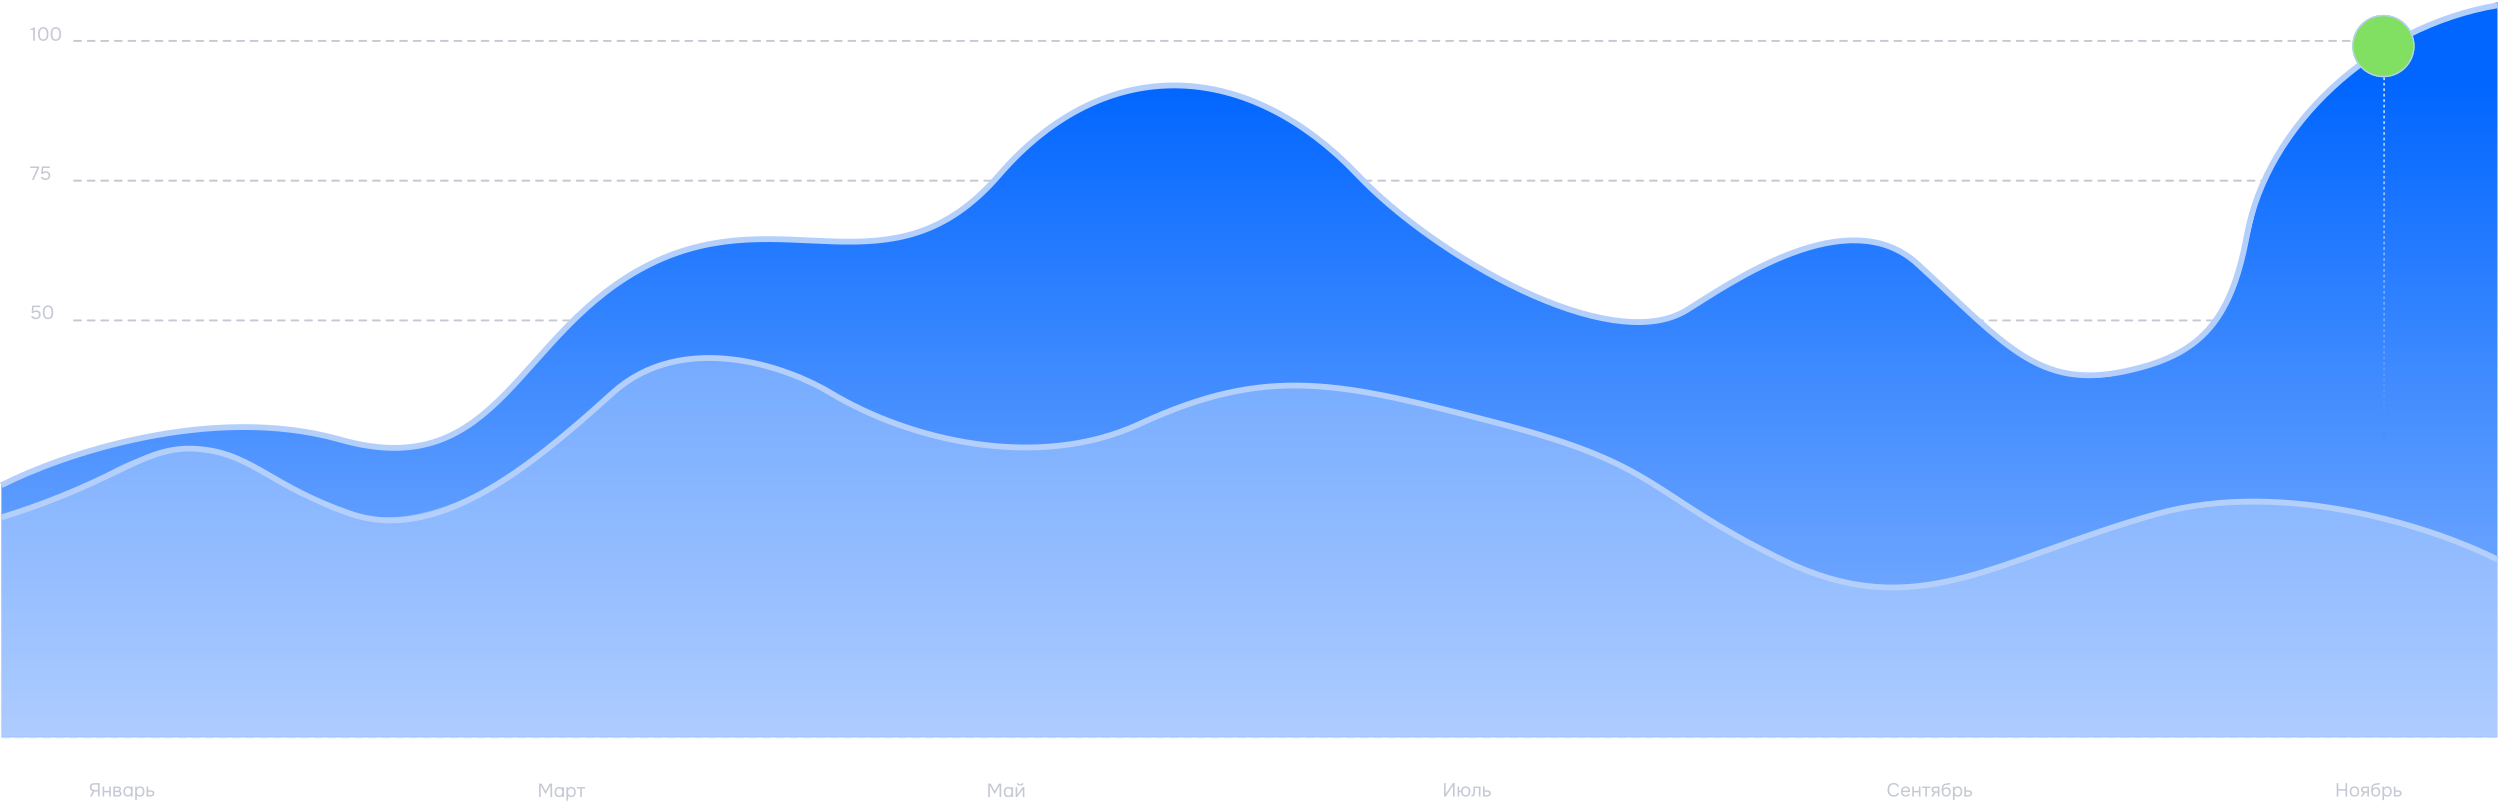 <svg width="1844" height="596" viewBox="0 0 1844 596" fill="none" xmlns="http://www.w3.org/2000/svg">
<g opacity="0.5">
<path d="M1723.53 587.504V577.606H1724.75V582.086H1730.05V577.606H1731.27V587.504H1730.05V583.206H1724.75V587.504H1723.53ZM1736.64 587.588C1735.87 587.588 1735.22 587.429 1734.7 587.112C1734.17 586.785 1733.78 586.337 1733.52 585.768C1733.27 585.199 1733.14 584.55 1733.14 583.822C1733.14 583.085 1733.27 582.436 1733.52 581.876C1733.78 581.307 1734.17 580.859 1734.7 580.532C1735.22 580.205 1735.88 580.042 1736.67 580.042C1737.45 580.042 1738.09 580.205 1738.6 580.532C1739.13 580.859 1739.51 581.307 1739.76 581.876C1740.03 582.436 1740.16 583.085 1740.16 583.822C1740.16 584.55 1740.03 585.199 1739.76 585.768C1739.5 586.337 1739.11 586.785 1738.59 587.112C1738.08 587.429 1737.43 587.588 1736.64 587.588ZM1736.64 586.538C1737.18 586.538 1737.62 586.417 1737.96 586.174C1738.3 585.931 1738.56 585.605 1738.71 585.194C1738.88 584.783 1738.97 584.326 1738.97 583.822C1738.97 583.318 1738.88 582.861 1738.71 582.45C1738.56 582.039 1738.3 581.713 1737.96 581.47C1737.62 581.227 1737.18 581.106 1736.64 581.106C1736.11 581.106 1735.67 581.227 1735.33 581.47C1734.99 581.713 1734.74 582.039 1734.57 582.45C1734.41 582.861 1734.33 583.318 1734.33 583.822C1734.33 584.326 1734.41 584.783 1734.57 585.194C1734.74 585.605 1734.99 585.931 1735.33 586.174C1735.67 586.417 1736.11 586.538 1736.64 586.538ZM1741.29 587.504L1743.2 584.592C1742.67 584.443 1742.25 584.2 1741.94 583.864C1741.64 583.519 1741.48 583.061 1741.48 582.492C1741.48 582.044 1741.55 581.671 1741.68 581.372C1741.81 581.064 1742 580.821 1742.25 580.644C1742.5 580.457 1742.81 580.327 1743.16 580.252C1743.52 580.168 1743.92 580.126 1744.38 580.126H1747.35V587.504H1746.16V584.774H1744.46L1742.67 587.504H1741.29ZM1745.28 583.738H1746.16V581.176H1744.58C1744.3 581.176 1744.04 581.19 1743.81 581.218C1743.57 581.246 1743.37 581.307 1743.2 581.4C1743.05 581.484 1742.92 581.61 1742.83 581.778C1742.73 581.937 1742.69 582.156 1742.69 582.436C1742.69 582.744 1742.76 582.987 1742.91 583.164C1743.07 583.341 1743.27 583.472 1743.51 583.556C1743.76 583.631 1744.04 583.682 1744.35 583.71C1744.66 583.729 1744.97 583.738 1745.28 583.738ZM1752.34 587.588C1751.87 587.588 1751.45 587.523 1751.09 587.392C1750.73 587.252 1750.41 587.061 1750.15 586.818C1749.89 586.566 1749.68 586.272 1749.51 585.936C1749.34 585.591 1749.21 585.217 1749.13 584.816C1749.05 584.415 1749 583.99 1749 583.542C1749 582.823 1749.02 582.156 1749.05 581.54C1749.08 580.915 1749.19 580.359 1749.35 579.874C1749.52 579.379 1749.81 578.969 1750.21 578.642C1750.61 578.315 1751.17 578.087 1751.9 577.956C1752.27 577.891 1752.64 577.835 1753.01 577.788C1753.37 577.741 1753.74 577.695 1754.11 577.648C1754.23 577.629 1754.36 577.611 1754.49 577.592C1754.62 577.573 1754.76 577.55 1754.9 577.522C1755.05 577.494 1755.19 577.471 1755.32 577.452V578.544C1755.21 578.581 1755.1 578.614 1754.98 578.642C1754.87 578.661 1754.75 578.679 1754.62 578.698C1754.5 578.717 1754.37 578.731 1754.24 578.74C1754.12 578.749 1754 578.763 1753.88 578.782C1753.75 578.791 1753.64 578.805 1753.53 578.824C1753.2 578.861 1752.85 578.899 1752.49 578.936C1752.13 578.964 1751.78 579.039 1751.45 579.16C1751.14 579.272 1750.87 579.491 1750.64 579.818C1750.53 579.986 1750.43 580.187 1750.35 580.42C1750.27 580.653 1750.22 580.891 1750.18 581.134C1750.15 581.367 1750.13 581.591 1750.12 581.806C1750.31 581.545 1750.54 581.335 1750.81 581.176C1751.08 581.008 1751.37 580.887 1751.68 580.812C1751.99 580.728 1752.28 580.686 1752.56 580.686C1753.23 580.686 1753.8 580.826 1754.27 581.106C1754.73 581.377 1755.09 581.764 1755.33 582.268C1755.57 582.772 1755.7 583.36 1755.7 584.032C1755.7 584.704 1755.56 585.311 1755.3 585.852C1755.04 586.384 1754.66 586.809 1754.16 587.126C1753.66 587.434 1753.05 587.588 1752.34 587.588ZM1752.36 586.538C1752.83 586.538 1753.22 586.426 1753.54 586.202C1753.86 585.978 1754.09 585.679 1754.25 585.306C1754.42 584.933 1754.51 584.522 1754.51 584.074C1754.51 583.635 1754.42 583.243 1754.25 582.898C1754.09 582.543 1753.86 582.263 1753.54 582.058C1753.23 581.853 1752.85 581.75 1752.39 581.75C1751.94 581.75 1751.56 581.857 1751.23 582.072C1750.91 582.287 1750.66 582.576 1750.49 582.94C1750.32 583.295 1750.24 583.682 1750.24 584.102C1750.24 584.531 1750.31 584.933 1750.47 585.306C1750.63 585.679 1750.87 585.978 1751.17 586.202C1751.49 586.426 1751.89 586.538 1752.36 586.538ZM1757.29 590.164V580.126H1758.43L1758.48 581.26C1758.74 580.859 1759.08 580.555 1759.51 580.35C1759.94 580.145 1760.42 580.042 1760.92 580.042C1761.67 580.042 1762.28 580.21 1762.75 580.546C1763.23 580.873 1763.58 581.321 1763.8 581.89C1764.04 582.459 1764.15 583.103 1764.15 583.822C1764.15 584.541 1764.04 585.185 1763.8 585.754C1763.57 586.323 1763.21 586.771 1762.73 587.098C1762.24 587.425 1761.62 587.588 1760.86 587.588C1760.49 587.588 1760.15 587.551 1759.86 587.476C1759.56 587.392 1759.3 587.275 1759.07 587.126C1758.85 586.977 1758.65 586.809 1758.48 586.622V590.164H1757.29ZM1760.77 586.538C1761.31 586.538 1761.74 586.417 1762.05 586.174C1762.37 585.922 1762.6 585.591 1762.74 585.18C1762.89 584.769 1762.96 584.317 1762.96 583.822C1762.96 583.318 1762.89 582.861 1762.74 582.45C1762.6 582.039 1762.37 581.713 1762.04 581.47C1761.71 581.227 1761.28 581.106 1760.74 581.106C1760.25 581.106 1759.84 581.232 1759.49 581.484C1759.16 581.727 1758.9 582.058 1758.72 582.478C1758.54 582.889 1758.46 583.341 1758.46 583.836C1758.46 584.349 1758.54 584.811 1758.71 585.222C1758.88 585.633 1759.13 585.955 1759.48 586.188C1759.82 586.421 1760.25 586.538 1760.77 586.538ZM1765.69 587.504V580.126H1766.91V582.94H1768.53C1768.97 582.94 1769.36 582.977 1769.71 583.052C1770.06 583.117 1770.36 583.234 1770.62 583.402C1770.87 583.57 1771.06 583.799 1771.19 584.088C1771.33 584.368 1771.4 584.727 1771.4 585.166C1771.4 585.567 1771.33 585.917 1771.19 586.216C1771.05 586.505 1770.85 586.748 1770.6 586.944C1770.35 587.131 1770.05 587.271 1769.69 587.364C1769.35 587.457 1768.96 587.504 1768.54 587.504H1765.69ZM1766.91 586.468H1767.61C1767.93 586.468 1768.25 586.459 1768.54 586.44C1768.85 586.421 1769.13 586.375 1769.38 586.3C1769.64 586.225 1769.83 586.104 1769.97 585.936C1770.12 585.759 1770.2 585.516 1770.2 585.208C1770.2 584.909 1770.14 584.681 1770.01 584.522C1769.9 584.354 1769.75 584.233 1769.57 584.158C1769.38 584.074 1769.17 584.023 1768.95 584.004C1768.74 583.985 1768.52 583.976 1768.31 583.976H1766.91V586.468Z" fill="#1C2750" fill-opacity="0.5"/>
<path d="M1396.79 587.616C1395.77 587.616 1394.93 587.401 1394.24 586.972C1393.57 586.533 1393.07 585.936 1392.73 585.18C1392.41 584.415 1392.24 583.542 1392.24 582.562C1392.24 581.591 1392.41 580.728 1392.75 579.972C1393.08 579.207 1393.59 578.605 1394.26 578.166C1394.94 577.718 1395.79 577.494 1396.82 577.494C1397.55 577.494 1398.17 577.611 1398.7 577.844C1399.23 578.068 1399.66 578.381 1399.98 578.782C1400.31 579.183 1400.53 579.655 1400.66 580.196H1399.42C1399.28 579.711 1398.98 579.323 1398.51 579.034C1398.06 578.745 1397.48 578.6 1396.78 578.6C1395.99 578.6 1395.36 578.787 1394.87 579.16C1394.4 579.524 1394.05 580.005 1393.82 580.602C1393.6 581.19 1393.49 581.829 1393.49 582.52C1393.49 583.248 1393.6 583.915 1393.84 584.522C1394.07 585.129 1394.44 585.614 1394.93 585.978C1395.42 586.333 1396.05 586.51 1396.82 586.51C1397.29 586.51 1397.7 586.445 1398.07 586.314C1398.44 586.183 1398.75 585.997 1398.99 585.754C1399.24 585.511 1399.41 585.231 1399.51 584.914H1400.84C1400.7 585.455 1400.45 585.931 1400.08 586.342C1399.73 586.743 1399.27 587.056 1398.72 587.28C1398.17 587.504 1397.53 587.616 1396.79 587.616ZM1405.64 587.588C1404.86 587.588 1404.21 587.429 1403.69 587.112C1403.18 586.785 1402.8 586.337 1402.55 585.768C1402.29 585.199 1402.17 584.55 1402.17 583.822C1402.17 583.085 1402.3 582.436 1402.56 581.876C1402.83 581.307 1403.22 580.859 1403.74 580.532C1404.25 580.205 1404.88 580.042 1405.63 580.042C1406.18 580.042 1406.66 580.149 1407.07 580.364C1407.49 580.569 1407.83 580.849 1408.1 581.204C1408.38 581.559 1408.58 581.955 1408.71 582.394C1408.84 582.833 1408.89 583.285 1408.87 583.752C1408.86 583.836 1408.86 583.92 1408.86 584.004C1408.86 584.088 1408.86 584.172 1408.85 584.256H1403.37C1403.41 584.685 1403.52 585.073 1403.69 585.418C1403.87 585.763 1404.12 586.039 1404.45 586.244C1404.78 586.44 1405.18 586.538 1405.67 586.538C1405.91 586.538 1406.15 586.51 1406.4 586.454C1406.65 586.389 1406.87 586.281 1407.07 586.132C1407.27 585.983 1407.42 585.782 1407.5 585.53H1408.72C1408.61 586.006 1408.4 586.398 1408.09 586.706C1407.78 587.005 1407.41 587.229 1406.98 587.378C1406.55 587.518 1406.11 587.588 1405.64 587.588ZM1403.4 583.22H1407.67C1407.66 582.8 1407.57 582.431 1407.39 582.114C1407.21 581.797 1406.97 581.549 1406.66 581.372C1406.36 581.195 1406 581.106 1405.58 581.106C1405.13 581.106 1404.74 581.204 1404.42 581.4C1404.11 581.596 1403.88 581.853 1403.71 582.17C1403.54 582.487 1403.44 582.837 1403.4 583.22ZM1410.47 587.504V580.126H1411.66V583.36H1415.36V580.126H1416.55V587.504H1415.36V584.41H1411.66V587.504H1410.47ZM1420.15 587.504V581.176H1417.62V580.126H1423.88V581.176H1421.34V587.504H1420.15ZM1424.48 587.504L1426.39 584.592C1425.86 584.443 1425.44 584.2 1425.13 583.864C1424.83 583.519 1424.67 583.061 1424.67 582.492C1424.67 582.044 1424.74 581.671 1424.87 581.372C1425 581.064 1425.19 580.821 1425.44 580.644C1425.69 580.457 1426 580.327 1426.35 580.252C1426.71 580.168 1427.11 580.126 1427.57 580.126H1430.54V587.504H1429.35V584.774H1427.65L1425.86 587.504H1424.48ZM1428.47 583.738H1429.35V581.176H1427.77C1427.49 581.176 1427.23 581.19 1427 581.218C1426.76 581.246 1426.56 581.307 1426.39 581.4C1426.24 581.484 1426.11 581.61 1426.02 581.778C1425.92 581.937 1425.88 582.156 1425.88 582.436C1425.88 582.744 1425.95 582.987 1426.1 583.164C1426.26 583.341 1426.46 583.472 1426.7 583.556C1426.95 583.631 1427.23 583.682 1427.54 583.71C1427.85 583.729 1428.16 583.738 1428.47 583.738ZM1435.52 587.588C1435.06 587.588 1434.64 587.523 1434.28 587.392C1433.91 587.252 1433.6 587.061 1433.34 586.818C1433.08 586.566 1432.86 586.272 1432.7 585.936C1432.53 585.591 1432.4 585.217 1432.32 584.816C1432.23 584.415 1432.19 583.99 1432.19 583.542C1432.19 582.823 1432.21 582.156 1432.23 581.54C1432.27 580.915 1432.37 580.359 1432.54 579.874C1432.71 579.379 1433 578.969 1433.4 578.642C1433.8 578.315 1434.36 578.087 1435.09 577.956C1435.46 577.891 1435.83 577.835 1436.2 577.788C1436.56 577.741 1436.93 577.695 1437.3 577.648C1437.42 577.629 1437.55 577.611 1437.68 577.592C1437.81 577.573 1437.95 577.55 1438.09 577.522C1438.24 577.494 1438.38 577.471 1438.51 577.452V578.544C1438.4 578.581 1438.29 578.614 1438.17 578.642C1438.06 578.661 1437.94 578.679 1437.81 578.698C1437.69 578.717 1437.56 578.731 1437.43 578.74C1437.31 578.749 1437.19 578.763 1437.06 578.782C1436.94 578.791 1436.83 578.805 1436.71 578.824C1436.39 578.861 1436.04 578.899 1435.68 578.936C1435.31 578.964 1434.97 579.039 1434.64 579.16C1434.33 579.272 1434.05 579.491 1433.83 579.818C1433.72 579.986 1433.62 580.187 1433.54 580.42C1433.46 580.653 1433.41 580.891 1433.37 581.134C1433.34 581.367 1433.32 581.591 1433.31 581.806C1433.5 581.545 1433.73 581.335 1434 581.176C1434.27 581.008 1434.56 580.887 1434.87 580.812C1435.17 580.728 1435.47 580.686 1435.75 580.686C1436.42 580.686 1436.99 580.826 1437.46 581.106C1437.92 581.377 1438.28 581.764 1438.52 582.268C1438.76 582.772 1438.88 583.36 1438.88 584.032C1438.88 584.704 1438.75 585.311 1438.49 585.852C1438.23 586.384 1437.85 586.809 1437.34 587.126C1436.85 587.434 1436.24 587.588 1435.52 587.588ZM1435.55 586.538C1436.02 586.538 1436.41 586.426 1436.73 586.202C1437.05 585.978 1437.28 585.679 1437.44 585.306C1437.61 584.933 1437.69 584.522 1437.69 584.074C1437.69 583.635 1437.61 583.243 1437.44 582.898C1437.28 582.543 1437.05 582.263 1436.73 582.058C1436.42 581.853 1436.04 581.75 1435.58 581.75C1435.13 581.75 1434.75 581.857 1434.42 582.072C1434.1 582.287 1433.85 582.576 1433.68 582.94C1433.51 583.295 1433.42 583.682 1433.42 584.102C1433.42 584.531 1433.5 584.933 1433.66 585.306C1433.82 585.679 1434.05 585.978 1434.36 586.202C1434.68 586.426 1435.08 586.538 1435.55 586.538ZM1440.48 590.164V580.126H1441.62L1441.67 581.26C1441.92 580.859 1442.27 580.555 1442.69 580.35C1443.13 580.145 1443.6 580.042 1444.11 580.042C1444.86 580.042 1445.47 580.21 1445.94 580.546C1446.42 580.873 1446.77 581.321 1446.99 581.89C1447.23 582.459 1447.34 583.103 1447.34 583.822C1447.34 584.541 1447.23 585.185 1446.99 585.754C1446.76 586.323 1446.4 586.771 1445.91 587.098C1445.43 587.425 1444.81 587.588 1444.05 587.588C1443.68 587.588 1443.34 587.551 1443.04 587.476C1442.75 587.392 1442.48 587.275 1442.26 587.126C1442.04 586.977 1441.84 586.809 1441.67 586.622V590.164H1440.48ZM1443.95 586.538C1444.5 586.538 1444.93 586.417 1445.24 586.174C1445.56 585.922 1445.79 585.591 1445.93 585.18C1446.08 584.769 1446.15 584.317 1446.15 583.822C1446.15 583.318 1446.08 582.861 1445.93 582.45C1445.79 582.039 1445.56 581.713 1445.23 581.47C1444.9 581.227 1444.47 581.106 1443.93 581.106C1443.44 581.106 1443.03 581.232 1442.68 581.484C1442.34 581.727 1442.09 582.058 1441.91 582.478C1441.73 582.889 1441.64 583.341 1441.64 583.836C1441.64 584.349 1441.73 584.811 1441.9 585.222C1442.06 585.633 1442.32 585.955 1442.67 586.188C1443.01 586.421 1443.44 586.538 1443.95 586.538ZM1448.88 587.504V580.126H1450.1V582.94H1451.72C1452.16 582.94 1452.55 582.977 1452.9 583.052C1453.25 583.117 1453.55 583.234 1453.81 583.402C1454.06 583.57 1454.25 583.799 1454.38 584.088C1454.52 584.368 1454.59 584.727 1454.59 585.166C1454.59 585.567 1454.52 585.917 1454.38 586.216C1454.24 586.505 1454.04 586.748 1453.79 586.944C1453.54 587.131 1453.24 587.271 1452.88 587.364C1452.54 587.457 1452.15 587.504 1451.73 587.504H1448.88ZM1450.1 586.468H1450.8C1451.12 586.468 1451.43 586.459 1451.73 586.44C1452.04 586.421 1452.32 586.375 1452.57 586.3C1452.83 586.225 1453.02 586.104 1453.16 585.936C1453.31 585.759 1453.39 585.516 1453.39 585.208C1453.39 584.909 1453.32 584.681 1453.2 584.522C1453.09 584.354 1452.94 584.233 1452.76 584.158C1452.57 584.074 1452.36 584.023 1452.14 584.004C1451.92 583.985 1451.71 583.976 1451.5 583.976H1450.1V586.468Z" fill="#1C2750" fill-opacity="0.5"/>
<path d="M1065.12 587.504V577.606H1066.34V585.6L1071.65 577.606H1072.94V587.504H1071.72V579.58L1066.4 587.504H1065.12ZM1081.08 587.588C1079.99 587.588 1079.18 587.289 1078.63 586.692C1078.08 586.085 1077.76 585.301 1077.69 584.34H1076.29V587.504H1075.1V580.126H1076.29V583.304H1077.69C1077.74 582.66 1077.9 582.095 1078.15 581.61C1078.41 581.115 1078.78 580.733 1079.27 580.462C1079.76 580.182 1080.36 580.042 1081.08 580.042C1081.86 580.042 1082.51 580.205 1083.02 580.532C1083.54 580.859 1083.92 581.307 1084.17 581.876C1084.42 582.436 1084.55 583.085 1084.55 583.822C1084.55 584.55 1084.42 585.199 1084.17 585.768C1083.92 586.337 1083.54 586.785 1083.02 587.112C1082.51 587.429 1081.86 587.588 1081.08 587.588ZM1081.08 586.538C1081.62 586.538 1082.05 586.417 1082.38 586.174C1082.71 585.931 1082.96 585.605 1083.12 585.194C1083.28 584.783 1083.36 584.326 1083.36 583.822C1083.36 583.318 1083.28 582.861 1083.12 582.45C1082.96 582.039 1082.71 581.713 1082.38 581.47C1082.05 581.227 1081.62 581.106 1081.08 581.106C1080.54 581.106 1080.11 581.227 1079.77 581.47C1079.45 581.713 1079.21 582.039 1079.06 582.45C1078.91 582.861 1078.84 583.318 1078.84 583.822C1078.84 584.326 1078.91 584.783 1079.06 585.194C1079.21 585.605 1079.45 585.931 1079.77 586.174C1080.11 586.417 1080.54 586.538 1081.08 586.538ZM1085.35 587.518V586.482C1085.54 586.482 1085.7 586.445 1085.85 586.37C1086 586.286 1086.13 586.165 1086.25 586.006C1086.38 585.819 1086.48 585.549 1086.55 585.194C1086.63 584.839 1086.68 584.461 1086.71 584.06C1086.75 583.612 1086.77 583.173 1086.79 582.744C1086.81 582.305 1086.82 581.871 1086.83 581.442C1086.85 581.013 1086.86 580.574 1086.86 580.126H1091.99V587.504H1090.8V581.176H1088.02C1088.01 581.493 1088 581.815 1087.98 582.142C1087.97 582.459 1087.96 582.781 1087.94 583.108C1087.93 583.425 1087.92 583.747 1087.9 584.074C1087.89 584.447 1087.85 584.867 1087.79 585.334C1087.72 585.801 1087.58 586.225 1087.37 586.608C1087.16 586.972 1086.91 587.215 1086.61 587.336C1086.32 587.457 1085.9 587.518 1085.35 587.518ZM1093.86 587.504V580.126H1095.07V582.94H1096.7C1097.14 582.94 1097.53 582.977 1097.87 583.052C1098.23 583.117 1098.53 583.234 1098.78 583.402C1099.04 583.57 1099.23 583.799 1099.36 584.088C1099.5 584.368 1099.57 584.727 1099.57 585.166C1099.57 585.567 1099.5 585.917 1099.36 586.216C1099.22 586.505 1099.02 586.748 1098.77 586.944C1098.52 587.131 1098.21 587.271 1097.86 587.364C1097.51 587.457 1097.13 587.504 1096.71 587.504H1093.86ZM1095.07 586.468H1095.77C1096.1 586.468 1096.41 586.459 1096.71 586.44C1097.02 586.421 1097.3 586.375 1097.55 586.3C1097.8 586.225 1098 586.104 1098.14 585.936C1098.29 585.759 1098.36 585.516 1098.36 585.208C1098.36 584.909 1098.3 584.681 1098.18 584.522C1098.07 584.354 1097.92 584.233 1097.73 584.158C1097.55 584.074 1097.34 584.023 1097.12 584.004C1096.9 583.985 1096.69 583.976 1096.47 583.976H1095.07V586.468Z" fill="#1C2750" fill-opacity="0.5"/>
<path d="M728.898 587.898V578H730.718L733.742 583.446L736.724 578H738.502V587.898H737.284V579.232L733.994 585.322H733.434L730.116 579.232V587.898H728.898ZM743.589 587.982C743.038 587.982 742.557 587.889 742.147 587.702C741.745 587.506 741.414 587.24 741.153 586.904C740.891 586.568 740.695 586.172 740.565 585.714C740.443 585.257 740.383 584.762 740.383 584.23C740.383 583.521 740.495 582.882 740.719 582.312C740.952 581.734 741.321 581.276 741.825 580.94C742.329 580.604 742.987 580.436 743.799 580.436C744.228 580.436 744.639 580.516 745.031 580.674C745.432 580.833 745.773 581.08 746.053 581.416V580.52H747.243V587.898H746.053V586.904C745.791 587.25 745.446 587.516 745.017 587.702C744.587 587.889 744.111 587.982 743.589 587.982ZM743.785 586.932C744.27 586.932 744.681 586.806 745.017 586.554C745.353 586.302 745.609 585.966 745.787 585.546C745.973 585.126 746.067 584.669 746.067 584.174C746.067 583.661 745.978 583.204 745.801 582.802C745.633 582.401 745.381 582.084 745.045 581.85C744.709 581.617 744.284 581.5 743.771 581.5C743.239 581.5 742.809 581.622 742.483 581.864C742.165 582.107 741.932 582.434 741.783 582.844C741.643 583.255 741.573 583.712 741.573 584.216C741.573 584.739 741.647 585.206 741.797 585.616C741.946 586.027 742.184 586.349 742.511 586.582C742.837 586.816 743.262 586.932 743.785 586.932ZM749.112 587.898V580.52H750.302V586.176C750.367 586.046 750.456 585.906 750.568 585.756C750.68 585.598 750.768 585.476 750.834 585.392L754.404 580.52H755.58V587.898H754.39V582.242C754.315 582.382 754.231 582.513 754.138 582.634C754.054 582.756 753.974 582.868 753.9 582.97L750.274 587.898H749.112ZM752.444 579.484C751.706 579.484 751.128 579.326 750.708 579.008C750.297 578.691 750.082 578.229 750.064 577.622H751.156C751.174 577.949 751.296 578.187 751.52 578.336C751.753 578.486 752.066 578.56 752.458 578.56C752.85 578.56 753.158 578.486 753.382 578.336C753.615 578.187 753.741 577.949 753.76 577.622H754.852C754.842 578.024 754.74 578.364 754.544 578.644C754.348 578.924 754.072 579.134 753.718 579.274C753.363 579.414 752.938 579.484 752.444 579.484Z" fill="#1C2750" fill-opacity="0.5"/>
<path d="M397.616 587.898V578H399.436L402.46 583.446L405.442 578H407.22V587.898H406.002V579.232L402.712 585.322H402.152L398.834 579.232V587.898H397.616ZM412.307 587.982C411.757 587.982 411.276 587.889 410.865 587.702C410.464 587.506 410.133 587.24 409.871 586.904C409.61 586.568 409.414 586.172 409.283 585.714C409.162 585.257 409.101 584.762 409.101 584.23C409.101 583.521 409.213 582.882 409.437 582.312C409.671 581.734 410.039 581.276 410.543 580.94C411.047 580.604 411.705 580.436 412.517 580.436C412.947 580.436 413.357 580.516 413.749 580.674C414.151 580.833 414.491 581.08 414.771 581.416V580.52H415.961V587.898H414.771V586.904C414.51 587.25 414.165 587.516 413.735 587.702C413.306 587.889 412.83 587.982 412.307 587.982ZM412.503 586.932C412.989 586.932 413.399 586.806 413.735 586.554C414.071 586.302 414.328 585.966 414.505 585.546C414.692 585.126 414.785 584.669 414.785 584.174C414.785 583.661 414.697 583.204 414.519 582.802C414.351 582.401 414.099 582.084 413.763 581.85C413.427 581.617 413.003 581.5 412.489 581.5C411.957 581.5 411.528 581.622 411.201 581.864C410.884 582.107 410.651 582.434 410.501 582.844C410.361 583.255 410.291 583.712 410.291 584.216C410.291 584.739 410.366 585.206 410.515 585.616C410.665 586.027 410.903 586.349 411.229 586.582C411.556 586.816 411.981 586.932 412.503 586.932ZM417.831 590.558V580.52H418.965L419.021 581.654C419.273 581.253 419.613 580.95 420.043 580.744C420.481 580.539 420.953 580.436 421.457 580.436C422.203 580.436 422.815 580.604 423.291 580.94C423.767 581.267 424.117 581.715 424.341 582.284C424.574 582.854 424.691 583.498 424.691 584.216C424.691 584.935 424.574 585.579 424.341 586.148C424.107 586.718 423.748 587.166 423.263 587.492C422.777 587.819 422.157 587.982 421.401 587.982C421.027 587.982 420.691 587.945 420.393 587.87C420.094 587.786 419.833 587.67 419.609 587.52C419.385 587.371 419.189 587.203 419.021 587.016V590.558H417.831ZM421.303 586.932C421.844 586.932 422.273 586.811 422.591 586.568C422.908 586.316 423.137 585.985 423.277 585.574C423.426 585.164 423.501 584.711 423.501 584.216C423.501 583.712 423.426 583.255 423.277 582.844C423.137 582.434 422.903 582.107 422.577 581.864C422.25 581.622 421.816 581.5 421.275 581.5C420.789 581.5 420.374 581.626 420.029 581.878C419.693 582.121 419.436 582.452 419.259 582.872C419.081 583.283 418.993 583.736 418.993 584.23C418.993 584.744 419.077 585.206 419.245 585.616C419.413 586.027 419.669 586.349 420.015 586.582C420.36 586.816 420.789 586.932 421.303 586.932ZM427.947 587.898V581.57H425.413V580.52H431.671V581.57H429.137V587.898H427.947Z" fill="#1C2750" fill-opacity="0.5"/>
<path d="M66.317 587.504L68.431 583.57C67.815 583.421 67.297 583.117 66.877 582.66C66.457 582.193 66.247 581.549 66.247 580.728C66.247 580.168 66.331 579.692 66.499 579.3C66.667 578.908 66.905 578.586 67.213 578.334C67.53 578.082 67.908 577.9 68.347 577.788C68.795 577.667 69.289 577.606 69.831 577.606H73.499V587.504H72.281V583.794H69.649L67.675 587.504H66.317ZM70.195 582.688H72.281V578.712H69.817C69.285 578.712 68.846 578.787 68.501 578.936C68.155 579.076 67.899 579.291 67.731 579.58C67.563 579.869 67.479 580.238 67.479 580.686C67.479 581.227 67.605 581.643 67.857 581.932C68.109 582.221 68.44 582.422 68.851 582.534C69.271 582.637 69.719 582.688 70.195 582.688ZM75.657 587.504V580.126H76.847V583.36H80.543V580.126H81.733V587.504H80.543V584.41H76.847V587.504H75.657ZM83.614 587.504V580.126H86.47C86.796 580.126 87.118 580.149 87.436 580.196C87.762 580.233 88.056 580.317 88.318 580.448C88.588 580.569 88.803 580.751 88.962 580.994C89.13 581.237 89.214 581.559 89.214 581.96C89.214 582.203 89.176 582.427 89.102 582.632C89.027 582.828 88.915 583.001 88.766 583.15C88.626 583.299 88.444 583.43 88.22 583.542C88.724 583.654 89.088 583.873 89.312 584.2C89.536 584.527 89.648 584.9 89.648 585.32C89.648 585.693 89.578 586.02 89.438 586.3C89.307 586.571 89.12 586.795 88.878 586.972C88.644 587.149 88.369 587.285 88.052 587.378C87.744 587.462 87.412 587.504 87.058 587.504H83.614ZM84.832 586.468H86.778C87.067 586.468 87.338 586.44 87.59 586.384C87.842 586.328 88.047 586.225 88.206 586.076C88.364 585.917 88.444 585.693 88.444 585.404C88.444 585.105 88.374 584.881 88.234 584.732C88.103 584.573 87.93 584.466 87.716 584.41C87.51 584.345 87.286 584.307 87.044 584.298C86.801 584.289 86.572 584.284 86.358 584.284H84.832V586.468ZM84.832 583.276H85.854C86.04 583.276 86.255 583.267 86.498 583.248C86.75 583.229 86.992 583.187 87.226 583.122C87.468 583.047 87.664 582.935 87.814 582.786C87.972 582.637 88.052 582.431 88.052 582.17C88.052 581.825 87.954 581.587 87.758 581.456C87.571 581.316 87.347 581.237 87.086 581.218C86.824 581.19 86.582 581.176 86.358 581.176H84.832V583.276ZM94.196 587.588C93.645 587.588 93.165 587.495 92.754 587.308C92.353 587.112 92.021 586.846 91.76 586.51C91.499 586.174 91.303 585.777 91.172 585.32C91.051 584.863 90.99 584.368 90.99 583.836C90.99 583.127 91.102 582.487 91.326 581.918C91.559 581.339 91.928 580.882 92.432 580.546C92.936 580.21 93.594 580.042 94.406 580.042C94.835 580.042 95.246 580.121 95.638 580.28C96.039 580.439 96.38 580.686 96.66 581.022V580.126H97.85V587.504H96.66V586.51C96.399 586.855 96.053 587.121 95.624 587.308C95.195 587.495 94.719 587.588 94.196 587.588ZM94.392 586.538C94.877 586.538 95.288 586.412 95.624 586.16C95.96 585.908 96.217 585.572 96.394 585.152C96.581 584.732 96.674 584.275 96.674 583.78C96.674 583.267 96.585 582.809 96.408 582.408C96.24 582.007 95.988 581.689 95.652 581.456C95.316 581.223 94.891 581.106 94.378 581.106C93.846 581.106 93.417 581.227 93.09 581.47C92.773 581.713 92.539 582.039 92.39 582.45C92.25 582.861 92.18 583.318 92.18 583.822C92.18 584.345 92.255 584.811 92.404 585.222C92.553 585.633 92.791 585.955 93.118 586.188C93.445 586.421 93.869 586.538 94.392 586.538ZM99.719 590.164V580.126H100.853L100.909 581.26C101.161 580.859 101.502 580.555 101.931 580.35C102.37 580.145 102.841 580.042 103.345 580.042C104.092 580.042 104.703 580.21 105.179 580.546C105.655 580.873 106.005 581.321 106.229 581.89C106.463 582.459 106.579 583.103 106.579 583.822C106.579 584.541 106.463 585.185 106.229 585.754C105.996 586.323 105.637 586.771 105.151 587.098C104.666 587.425 104.045 587.588 103.289 587.588C102.916 587.588 102.58 587.551 102.281 587.476C101.983 587.392 101.721 587.275 101.497 587.126C101.273 586.977 101.077 586.809 100.909 586.622V590.164H99.719ZM103.191 586.538C103.733 586.538 104.162 586.417 104.479 586.174C104.797 585.922 105.025 585.591 105.165 585.18C105.315 584.769 105.389 584.317 105.389 583.822C105.389 583.318 105.315 582.861 105.165 582.45C105.025 582.039 104.792 581.713 104.465 581.47C104.139 581.227 103.705 581.106 103.163 581.106C102.678 581.106 102.263 581.232 101.917 581.484C101.581 581.727 101.325 582.058 101.147 582.478C100.97 582.889 100.881 583.341 100.881 583.836C100.881 584.349 100.965 584.811 101.133 585.222C101.301 585.633 101.558 585.955 101.903 586.188C102.249 586.421 102.678 586.538 103.191 586.538ZM108.114 587.504V580.126H109.332V582.94H110.956C111.394 582.94 111.786 582.977 112.132 583.052C112.486 583.117 112.79 583.234 113.042 583.402C113.294 583.57 113.485 583.799 113.616 584.088C113.756 584.368 113.826 584.727 113.826 585.166C113.826 585.567 113.756 585.917 113.616 586.216C113.476 586.505 113.28 586.748 113.028 586.944C112.776 587.131 112.472 587.271 112.118 587.364C111.772 587.457 111.39 587.504 110.97 587.504H108.114ZM109.332 586.468H110.032C110.358 586.468 110.671 586.459 110.97 586.44C111.278 586.421 111.558 586.375 111.81 586.3C112.062 586.225 112.258 586.104 112.398 585.936C112.547 585.759 112.622 585.516 112.622 585.208C112.622 584.909 112.561 584.681 112.44 584.522C112.328 584.354 112.178 584.233 111.992 584.158C111.805 584.074 111.6 584.023 111.376 584.004C111.161 583.985 110.946 583.976 110.732 583.976H109.332V586.468Z" fill="#1C2750" fill-opacity="0.5"/>
</g>
<line opacity="0.5" x1="1.724" y1="544.155" x2="1841.42" y2="543.891" stroke="#DDEBFF" stroke-width="1.432" stroke-linecap="round" stroke-linejoin="round" stroke-dasharray="5.01 5.01"/>
<line opacity="0.5" x1="54.692" y1="236.347" x2="1788.45" y2="236.347" stroke="#1C2750" stroke-opacity="0.5" stroke-width="1.432" stroke-linecap="round" stroke-linejoin="round" stroke-dasharray="5.01 5.01"/>
<line opacity="0.5" x1="54.692" y1="133.265" x2="1788.45" y2="133.264" stroke="#1C2750" stroke-opacity="0.5" stroke-width="1.432" stroke-linecap="round" stroke-linejoin="round" stroke-dasharray="5.01 5.01"/>
<line opacity="0.5" x1="54.692" y1="30.183" x2="1788.45" y2="30.183" stroke="#1C2750" stroke-opacity="0.5" stroke-width="1.432" stroke-linecap="round" stroke-linejoin="round" stroke-dasharray="5.01 5.01"/>
<path d="M24.568 441.582V433.464H22.506V432.62C22.888 432.591 23.227 432.548 23.523 432.491C23.819 432.424 24.081 432.314 24.31 432.162C24.549 431.999 24.759 431.766 24.94 431.46H25.814V441.582H24.568ZM32.117 441.697C31.411 441.697 30.805 441.568 30.299 441.31C29.802 441.043 29.397 440.675 29.082 440.208C28.767 439.73 28.533 439.182 28.38 438.561C28.237 437.931 28.166 437.254 28.166 436.528C28.166 435.803 28.237 435.13 28.38 434.51C28.523 433.88 28.753 433.331 29.067 432.863C29.382 432.386 29.788 432.014 30.284 431.746C30.79 431.479 31.401 431.346 32.117 431.346C32.871 431.346 33.501 431.493 34.007 431.789C34.522 432.076 34.928 432.467 35.224 432.963C35.529 433.46 35.744 434.018 35.868 434.638C36.002 435.249 36.068 435.879 36.068 436.528C36.068 437.177 36.002 437.812 35.868 438.432C35.744 439.043 35.529 439.597 35.224 440.093C34.928 440.58 34.522 440.971 34.007 441.267C33.501 441.553 32.871 441.697 32.117 441.697ZM32.117 440.566C32.68 440.566 33.133 440.446 33.477 440.208C33.83 439.959 34.102 439.635 34.293 439.234C34.484 438.833 34.613 438.399 34.68 437.931C34.746 437.454 34.78 436.986 34.78 436.528C34.78 436.08 34.746 435.621 34.68 435.154C34.613 434.677 34.484 434.238 34.293 433.837C34.102 433.426 33.83 433.097 33.477 432.849C33.133 432.601 32.68 432.477 32.117 432.477C31.544 432.477 31.081 432.601 30.728 432.849C30.375 433.097 30.103 433.426 29.912 433.837C29.731 434.238 29.607 434.677 29.54 435.154C29.473 435.621 29.44 436.08 29.44 436.528C29.44 436.986 29.473 437.454 29.54 437.931C29.607 438.399 29.731 438.833 29.912 439.234C30.103 439.635 30.375 439.959 30.728 440.208C31.081 440.446 31.544 440.566 32.117 440.566ZM41.638 441.697C40.932 441.697 40.326 441.568 39.82 441.31C39.324 441.043 38.918 440.675 38.603 440.208C38.288 439.73 38.054 439.182 37.901 438.561C37.758 437.931 37.687 437.254 37.687 436.528C37.687 435.803 37.758 435.13 37.901 434.51C38.045 433.88 38.274 433.331 38.589 432.863C38.904 432.386 39.309 432.014 39.806 431.746C40.311 431.479 40.922 431.346 41.638 431.346C42.392 431.346 43.022 431.493 43.528 431.789C44.043 432.076 44.449 432.467 44.745 432.963C45.05 433.46 45.265 434.018 45.389 434.638C45.523 435.249 45.59 435.879 45.59 436.528C45.59 437.177 45.523 437.812 45.389 438.432C45.265 439.043 45.05 439.597 44.745 440.093C44.449 440.58 44.043 440.971 43.528 441.267C43.022 441.553 42.392 441.697 41.638 441.697ZM41.638 440.566C42.201 440.566 42.655 440.446 42.998 440.208C43.351 439.959 43.623 439.635 43.814 439.234C44.005 438.833 44.134 438.399 44.201 437.931C44.268 437.454 44.301 436.986 44.301 436.528C44.301 436.08 44.268 435.621 44.201 435.154C44.134 434.677 44.005 434.238 43.814 433.837C43.623 433.426 43.351 433.097 42.998 432.849C42.655 432.601 42.201 432.477 41.638 432.477C41.065 432.477 40.602 432.601 40.249 432.849C39.896 433.097 39.624 433.426 39.433 433.837C39.252 434.238 39.128 434.677 39.061 435.154C38.994 435.621 38.961 436.08 38.961 436.528C38.961 436.986 38.994 437.454 39.061 437.931C39.128 438.399 39.252 438.833 39.433 439.234C39.624 439.635 39.896 439.959 40.249 440.208C40.602 440.446 41.065 440.566 41.638 440.566Z" fill="#003990"/>
<path opacity="0.5" d="M26.46 235.439C26.05 235.439 25.653 235.392 25.27 235.298C24.897 235.205 24.556 235.065 24.248 234.878C23.94 234.682 23.679 234.435 23.464 234.136C23.25 233.838 23.1 233.483 23.016 233.072H24.248C24.351 233.334 24.514 233.558 24.738 233.744C24.962 233.931 25.214 234.076 25.494 234.178C25.784 234.272 26.068 234.318 26.348 234.318C26.806 234.318 27.212 234.244 27.566 234.094C27.93 233.945 28.22 233.716 28.434 233.408C28.649 233.091 28.756 232.685 28.756 232.19C28.756 231.509 28.551 230.986 28.14 230.622C27.73 230.258 27.198 230.076 26.544 230.076C26.152 230.076 25.788 230.146 25.452 230.286C25.126 230.426 24.827 230.618 24.556 230.86H23.296L23.744 225.414H29.666V226.534H24.836L24.556 229.642C24.808 229.437 25.116 229.274 25.48 229.152C25.844 229.022 26.292 228.956 26.824 228.956C27.459 228.956 28.014 229.087 28.49 229.348C28.976 229.61 29.349 229.978 29.61 230.454C29.881 230.921 30.016 231.476 30.016 232.12C30.016 232.811 29.858 233.404 29.54 233.898C29.232 234.393 28.808 234.776 28.266 235.046C27.734 235.308 27.132 235.439 26.46 235.439ZM35.437 235.425C34.747 235.425 34.154 235.298 33.659 235.046C33.174 234.785 32.777 234.426 32.469 233.968C32.161 233.502 31.933 232.965 31.783 232.358C31.643 231.742 31.573 231.08 31.573 230.37C31.573 229.661 31.643 229.003 31.783 228.396C31.923 227.78 32.147 227.244 32.455 226.786C32.763 226.32 33.16 225.956 33.645 225.694C34.14 225.433 34.737 225.302 35.437 225.302C36.175 225.302 36.791 225.447 37.285 225.736C37.789 226.016 38.186 226.399 38.475 226.884C38.774 227.37 38.984 227.916 39.105 228.522C39.236 229.12 39.301 229.736 39.301 230.37C39.301 231.005 39.236 231.626 39.105 232.232C38.984 232.83 38.774 233.371 38.475 233.856C38.186 234.332 37.789 234.715 37.285 235.004C36.791 235.284 36.175 235.425 35.437 235.425ZM35.437 234.318C35.988 234.318 36.431 234.202 36.767 233.968C37.113 233.726 37.379 233.408 37.565 233.016C37.752 232.624 37.878 232.2 37.943 231.742C38.009 231.276 38.041 230.818 38.041 230.37C38.041 229.932 38.009 229.484 37.943 229.026C37.878 228.56 37.752 228.13 37.565 227.738C37.379 227.337 37.113 227.015 36.767 226.772C36.431 226.53 35.988 226.408 35.437 226.408C34.877 226.408 34.425 226.53 34.079 226.772C33.734 227.015 33.468 227.337 33.281 227.738C33.104 228.13 32.983 228.56 32.917 229.026C32.852 229.484 32.819 229.932 32.819 230.37C32.819 230.818 32.852 231.276 32.917 231.742C32.983 232.2 33.104 232.624 33.281 233.016C33.468 233.408 33.734 233.726 34.079 233.968C34.425 234.202 34.877 234.318 35.437 234.318Z" fill="#1C2750" fill-opacity="0.5"/>
<path opacity="0.5" d="M23.548 132.676L27.552 123.898H22.316V122.778H28.896V123.786L24.892 132.676H23.548ZM33.529 132.802C33.118 132.802 32.721 132.755 32.339 132.662C31.965 132.568 31.625 132.428 31.317 132.242C31.009 132.046 30.747 131.798 30.533 131.5C30.318 131.201 30.169 130.846 30.085 130.436H31.317C31.419 130.697 31.583 130.921 31.807 131.108C32.031 131.294 32.283 131.439 32.563 131.542C32.852 131.635 33.137 131.682 33.417 131.682C33.874 131.682 34.28 131.607 34.635 131.458C34.999 131.308 35.288 131.08 35.503 130.772C35.718 130.454 35.825 130.048 35.825 129.554C35.825 128.872 35.62 128.35 35.209 127.986C34.798 127.622 34.266 127.44 33.613 127.44C33.221 127.44 32.857 127.51 32.521 127.65C32.194 127.79 31.895 127.981 31.625 128.224H30.365L30.813 122.778H36.735V123.898H31.905L31.625 127.006C31.877 126.8 32.185 126.637 32.549 126.516C32.913 126.385 33.361 126.32 33.893 126.32C34.528 126.32 35.083 126.45 35.559 126.712C36.044 126.973 36.417 127.342 36.679 127.818C36.95 128.284 37.085 128.84 37.085 129.484C37.085 130.174 36.926 130.767 36.609 131.262C36.301 131.756 35.876 132.139 35.335 132.41C34.803 132.671 34.201 132.802 33.529 132.802Z" fill="#1C2750" fill-opacity="0.5"/>
<path opacity="0.5" d="M24.514 30.039V22.101H22.498V21.275C22.872 21.247 23.203 21.205 23.492 21.149C23.782 21.084 24.038 20.976 24.262 20.827C24.496 20.668 24.701 20.44 24.878 20.141H25.732V30.039H24.514ZM31.896 30.151C31.206 30.151 30.613 30.025 30.118 29.773C29.633 29.512 29.236 29.152 28.928 28.695C28.62 28.228 28.392 27.692 28.242 27.085C28.102 26.469 28.032 25.806 28.032 25.097C28.032 24.388 28.102 23.73 28.242 23.123C28.382 22.507 28.606 21.97 28.914 21.513C29.222 21.046 29.619 20.682 30.104 20.421C30.599 20.16 31.196 20.029 31.896 20.029C32.634 20.029 33.25 20.174 33.744 20.463C34.248 20.743 34.645 21.126 34.934 21.611C35.233 22.096 35.443 22.642 35.564 23.249C35.695 23.846 35.76 24.462 35.76 25.097C35.76 25.732 35.695 26.352 35.564 26.959C35.443 27.556 35.233 28.098 34.934 28.583C34.645 29.059 34.248 29.442 33.744 29.731C33.25 30.011 32.634 30.151 31.896 30.151ZM31.896 29.045C32.447 29.045 32.89 28.928 33.226 28.695C33.572 28.452 33.838 28.135 34.024 27.743C34.211 27.351 34.337 26.926 34.402 26.469C34.468 26.002 34.5 25.545 34.5 25.097C34.5 24.658 34.468 24.21 34.402 23.753C34.337 23.286 34.211 22.857 34.024 22.465C33.838 22.064 33.572 21.742 33.226 21.499C32.89 21.256 32.447 21.135 31.896 21.135C31.336 21.135 30.884 21.256 30.538 21.499C30.193 21.742 29.927 22.064 29.74 22.465C29.563 22.857 29.442 23.286 29.376 23.753C29.311 24.21 29.278 24.658 29.278 25.097C29.278 25.545 29.311 26.002 29.376 26.469C29.442 26.926 29.563 27.351 29.74 27.743C29.927 28.135 30.193 28.452 30.538 28.695C30.884 28.928 31.336 29.045 31.896 29.045ZM41.207 30.151C40.516 30.151 39.924 30.025 39.429 29.773C38.944 29.512 38.547 29.152 38.239 28.695C37.931 28.228 37.702 27.692 37.553 27.085C37.413 26.469 37.343 25.806 37.343 25.097C37.343 24.388 37.413 23.73 37.553 23.123C37.693 22.507 37.917 21.97 38.225 21.513C38.533 21.046 38.93 20.682 39.415 20.421C39.91 20.16 40.507 20.029 41.207 20.029C41.944 20.029 42.56 20.174 43.055 20.463C43.559 20.743 43.956 21.126 44.245 21.611C44.544 22.096 44.754 22.642 44.875 23.249C45.006 23.846 45.071 24.462 45.071 25.097C45.071 25.732 45.006 26.352 44.875 26.959C44.754 27.556 44.544 28.098 44.245 28.583C43.956 29.059 43.559 29.442 43.055 29.731C42.56 30.011 41.944 30.151 41.207 30.151ZM41.207 29.045C41.758 29.045 42.201 28.928 42.537 28.695C42.882 28.452 43.148 28.135 43.335 27.743C43.522 27.351 43.648 26.926 43.713 26.469C43.778 26.002 43.811 25.545 43.811 25.097C43.811 24.658 43.778 24.21 43.713 23.753C43.648 23.286 43.522 22.857 43.335 22.465C43.148 22.064 42.882 21.742 42.537 21.499C42.201 21.256 41.758 21.135 41.207 21.135C40.647 21.135 40.194 21.256 39.849 21.499C39.504 21.742 39.238 22.064 39.051 22.465C38.874 22.857 38.752 23.286 38.687 23.753C38.622 24.21 38.589 24.658 38.589 25.097C38.589 25.545 38.622 26.002 38.687 26.469C38.752 26.926 38.874 27.351 39.051 27.743C39.238 28.135 39.504 28.452 39.849 28.695C40.194 28.928 40.647 29.045 41.207 29.045Z" fill="#1C2750" fill-opacity="0.5"/>
<path d="M250.985 323.921C156.026 297.024 44.767 335.129 1.008 357.543V543.913H1842.14V1.535C1812.24 11.525 1786.75 21.45 1766.16 32.762C1652.61 95.134 1666.79 173.821 1647.36 215.681C1624.4 265.133 1593.56 267.383 1573.13 273.733C1513.68 292.205 1479.09 253.903 1414.54 194.637C1362.91 147.224 1275.94 208.921 1243.85 228.676C1186.96 263.058 1057.64 188.042 1001.6 129.074C921.572 44.874 816.333 37.172 736.852 129.074C657.371 220.975 578.533 145.629 479.527 194.637C380.521 243.646 369.683 357.543 250.985 323.921Z" fill="url(#paint0_linear_3682_8851)"/>
<path d="M1.008 357.923C44.767 335.48 156.026 297.326 250.985 324.258C369.683 357.923 380.521 243.88 479.527 194.808C578.533 145.737 657.371 221.18 736.852 129.161C816.333 37.142 921.572 44.853 1001.6 129.161C1057.64 188.205 1186.96 263.317 1243.85 228.891C1275.94 209.11 1362.91 147.335 1414.54 194.808C1479.09 254.15 1503.43 287.503 1567.77 273.736C1621.34 262.273 1645.26 239.017 1657.31 173.398C1672.08 92.944 1750.24 19.301 1842.14 3.895" stroke="#B4D0FA" stroke-width="4.295"/>
<path d="M1590.52 379.19C1686.1 352.368 1798.09 390.365 1842.13 412.717V543.439H1.01V380.669C84.756 358.753 72.414 340.576 121.264 334.414C200.722 324.393 193.684 365.548 258.101 379.186C322.863 392.897 386.459 349.271 451.427 290.172C503.402 242.892 580.996 270.472 613.296 290.172C670.556 324.457 764.878 347.708 840.637 312.703C935.336 268.947 987.64 281.449 1107.12 312.703C1226.59 343.958 1214.48 363.847 1314.13 412.717C1413.79 461.588 1471.05 412.717 1590.52 379.19Z" fill="#FAFCFF" fill-opacity="0.3"/>
<path d="M1842.13 412.717C1798.09 390.365 1686.1 352.368 1590.52 379.19C1471.05 412.717 1413.79 461.588 1314.13 412.717C1214.48 363.847 1226.59 343.958 1107.12 312.703C987.64 281.449 935.336 268.947 840.637 312.703C764.878 347.708 670.556 324.457 613.296 290.172C580.996 270.472 503.402 242.892 451.427 290.172C386.46 349.271 320.094 400.431 257.989 378.796C200.633 358.816 186.644 335.822 149.897 331.551C106.565 326.514 92.972 353.141 1.004 381.66" stroke="#B4D0FA" stroke-width="4.295"/>
<line x1="1758.5" y1="48.969" x2="1758.5" y2="327.102" stroke="url(#paint1_linear_3682_8851)" stroke-width="1.008" stroke-dasharray="2.02 2.02"/>
<g filter="url(#filter0_bd_3682_8851)">
<circle cx="1758" cy="30.969" r="23" fill="#81E062"/>
<circle cx="1758" cy="30.969" r="22.496" stroke="#B4D0FA" stroke-width="1.008"/>
</g>
<defs>
<filter id="filter0_bd_3682_8851" x="1705" y="-22.031" width="106" height="106" filterUnits="userSpaceOnUse" color-interpolation-filters="sRGB">
<feFlood flood-opacity="0" result="BackgroundImageFix"/>
<feGaussianBlur in="BackgroundImageFix" stdDeviation="15"/>
<feComposite in2="SourceAlpha" operator="in" result="effect1_backgroundBlur_3682_8851"/>
<feColorMatrix in="SourceAlpha" type="matrix" values="0 0 0 0 0 0 0 0 0 0 0 0 0 0 0 0 0 0 127 0" result="hardAlpha"/>
<feOffset dy="3"/>
<feGaussianBlur stdDeviation="5"/>
<feComposite in2="hardAlpha" operator="out"/>
<feColorMatrix type="matrix" values="0 0 0 0 0.506 0 0 0 0 0.878 0 0 0 0 0.384 0 0 0 0.3 0"/>
<feBlend mode="normal" in2="effect1_backgroundBlur_3682_8851" result="effect2_dropShadow_3682_8851"/>
<feBlend mode="normal" in="SourceGraphic" in2="effect2_dropShadow_3682_8851" result="shape"/>
</filter>
<linearGradient id="paint0_linear_3682_8851" x1="921.572" y1="63.004" x2="921.572" y2="543.913" gradientUnits="userSpaceOnUse">
<stop stop-color="#0166FF"/>
<stop offset="1" stop-color="#8DB8FF"/>
</linearGradient>
<linearGradient id="paint1_linear_3682_8851" x1="1757.5" y1="327.102" x2="1757.5" y2="48.969" gradientUnits="userSpaceOnUse">
<stop stop-color="#3F8AFF"/>
<stop offset="1" stop-color="#FAFCFF"/>
</linearGradient>
</defs>
</svg>

